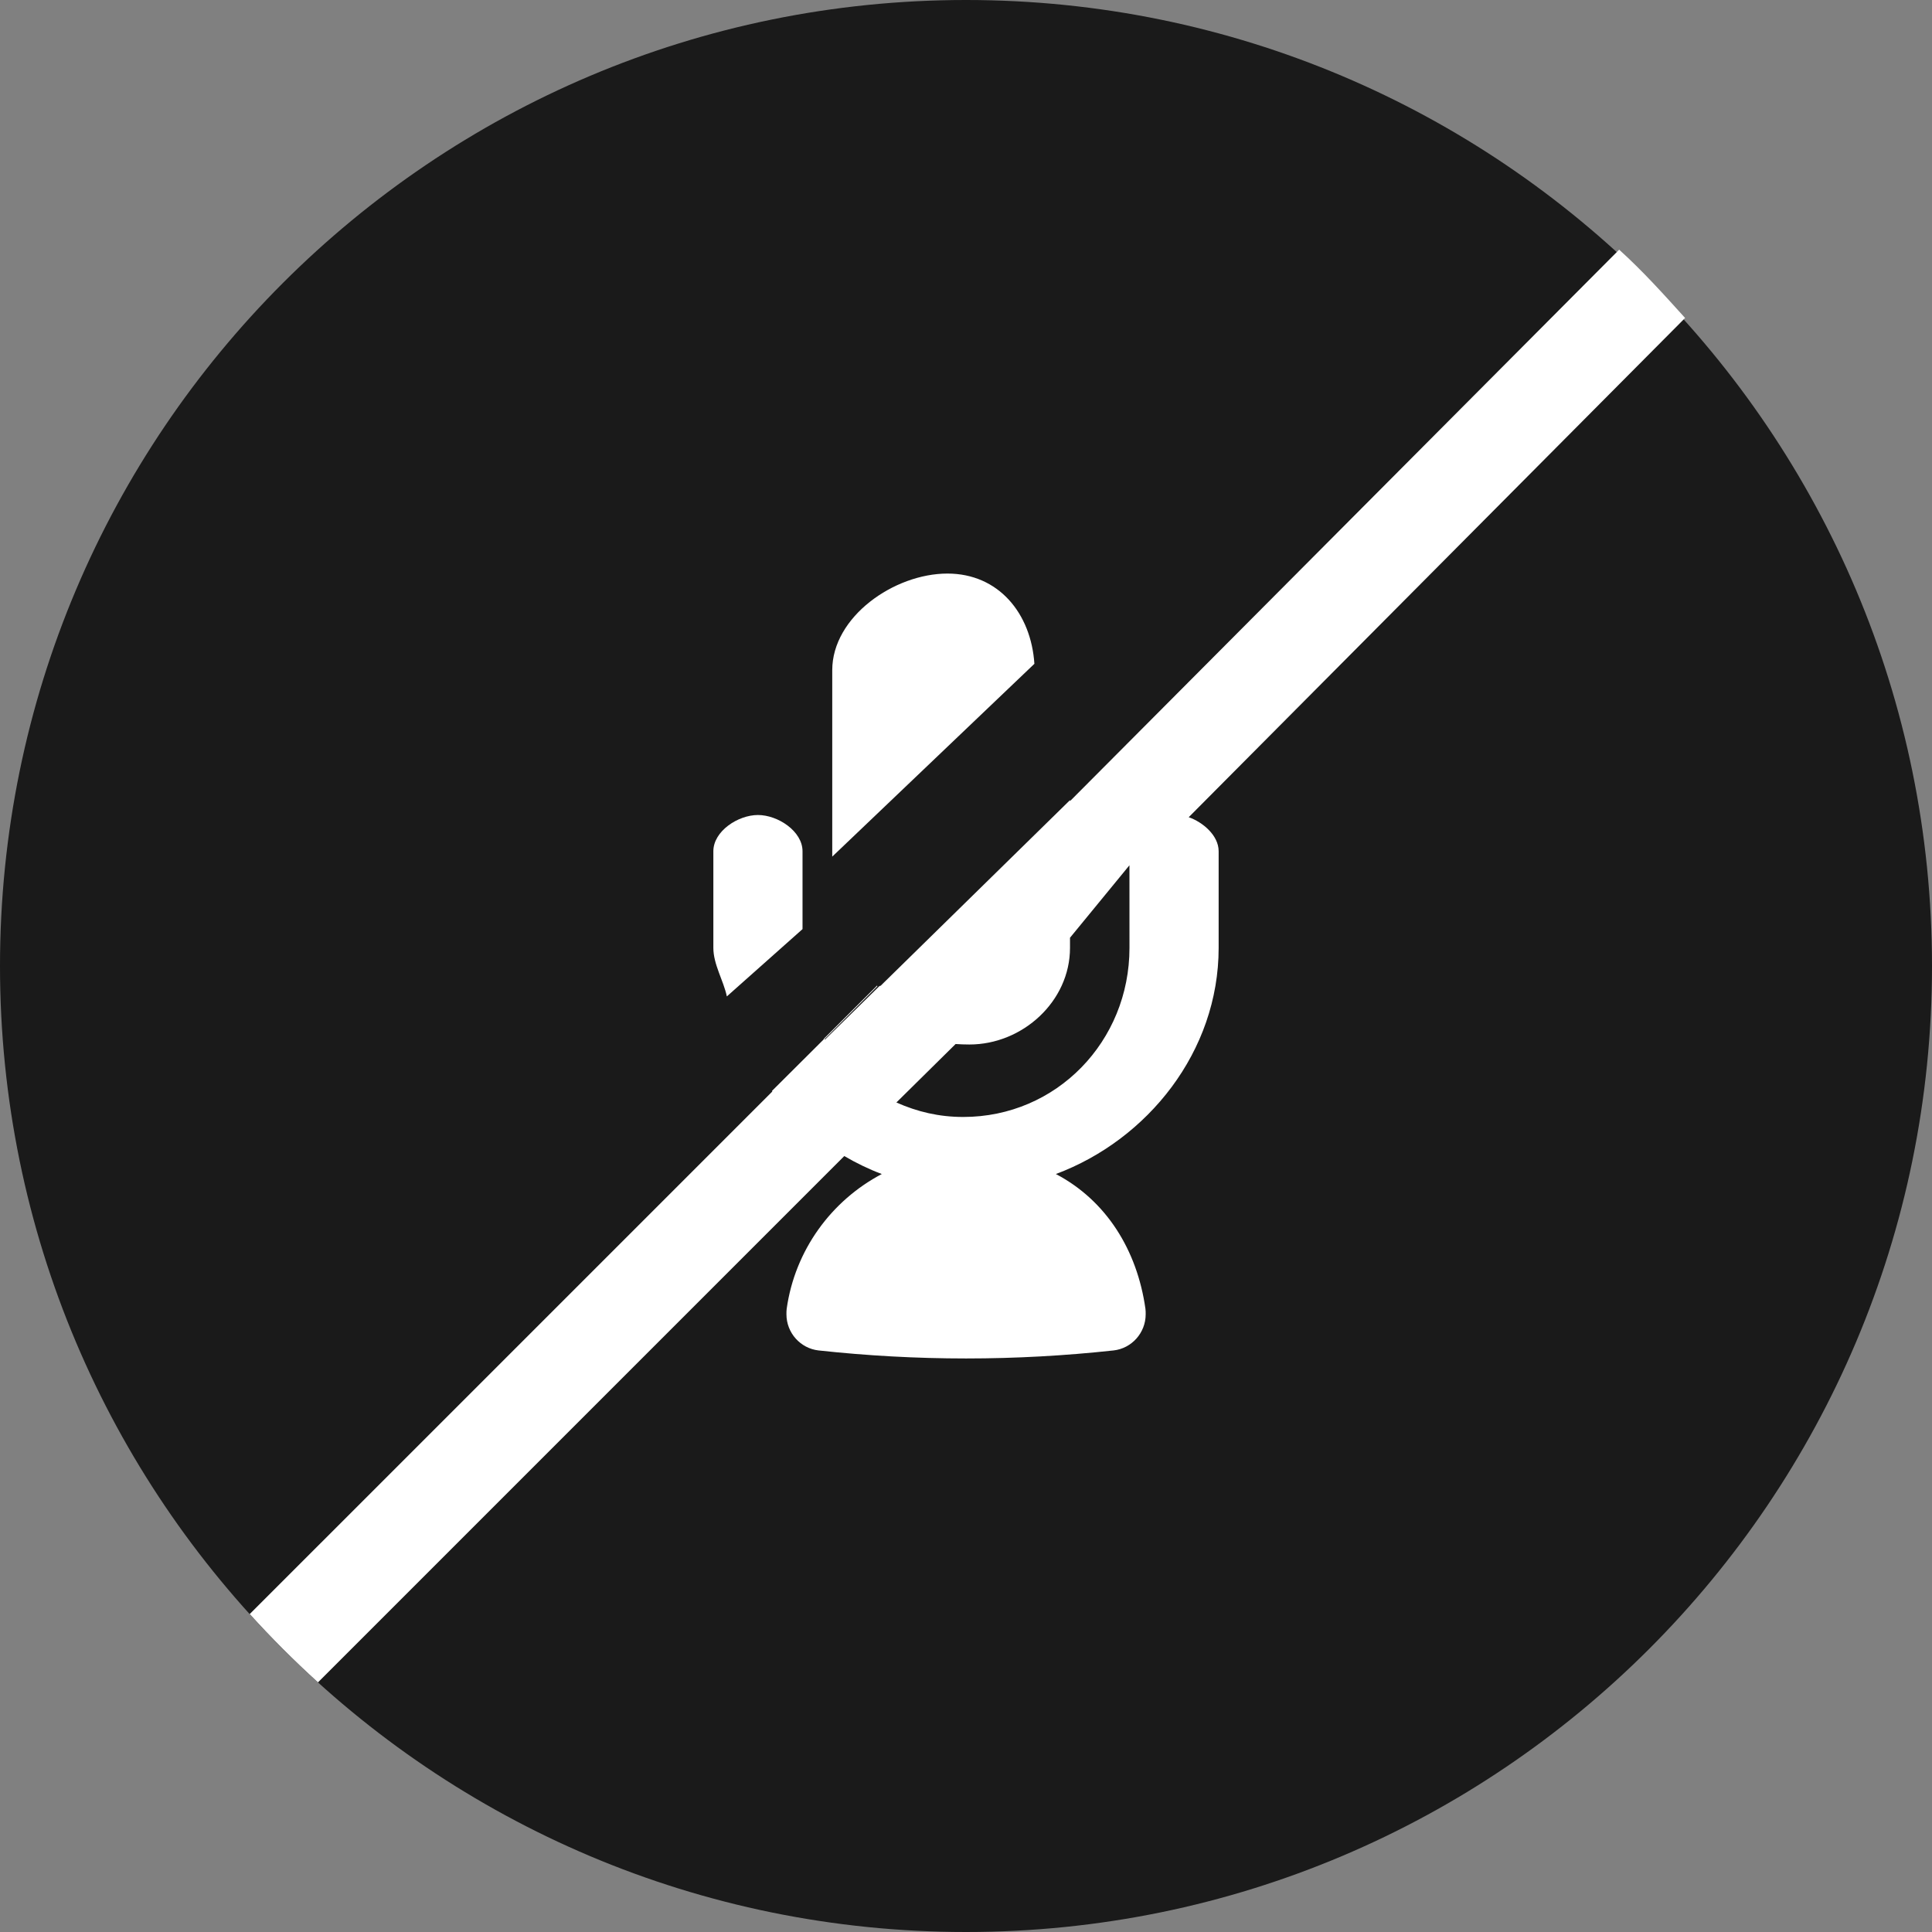 <?xml version="1.0" encoding="utf-8"?>
<!-- Generator: Adobe Illustrator 15.0.0, SVG Export Plug-In . SVG Version: 6.00 Build 0)  -->
<!DOCTYPE svg PUBLIC "-//W3C//DTD SVG 1.1//EN" "http://www.w3.org/Graphics/SVG/1.1/DTD/svg11.dtd">
<svg version="1.1" id="Layer_1" xmlns="http://www.w3.org/2000/svg" xmlns:xlink="http://www.w3.org/1999/xlink" x="0px" y="0px"
	 width="65px" height="65px" viewBox="0 0 65 65" enable-background="new 0 0 65 65" xml:space="preserve">
<rect x="0" y="0" width="65" height="65" fill="#808080" stroke="none"/>
<path opacity="0.8" d="M32.501,0C14.551,0,0,14.552,0,32.501C0,50.449,14.551,65,32.501,65C50.447,65,65,50.447,65,32.501
	C65,14.552,50.447,0,32.501,0z"/>
<path fill="none" d="M32.501,0C14.551,0,0,14.552,0,32.501C0,50.449,14.551,65,32.501,65C50.447,65,65,50.447,65,32.501
	C65,14.552,50.447,0,32.501,0z"/>
<g>
	<path fill="#FFFFFF" d="M29.519,33.182c-0.004-0.007-0.006-0.016-0.01-0.024l-1.796,1.795c0.004,0.007,0.008,0.016,0.013,0.022
		L29.519,33.182z"/>
	<path fill="#FFFFFF" d="M39.993,27.494l16.7-16.796c-0.727-0.804-1.415-1.571-2.218-2.298L36,26.952v-0.034l-6.365,6.24
		c0.003,0.008-0.057,0.017-0.054,0.024l-1.824,1.793c-0.004-0.006-0.023-0.015-0.028-0.022l-1.756,1.749
		c0.005,0.007,0.005,0.015,0.01,0.021L8.402,54.303c0.727,0.803,1.494,1.57,2.297,2.298l17.706-17.707
		c0.401,0.235,0.821,0.44,1.262,0.605c-1.696,0.893-2.922,2.561-3.2,4.534c-0.008,0.059-0.008,0.124-0.008,0.185
		c0,0.626,0.472,1.147,1.079,1.216c1.63,0.177,3.286,0.27,4.964,0.27h0.001c1.678,0,3.333-0.093,4.962-0.27
		c0.608-0.068,1.08-0.59,1.08-1.216c0-0.061,0-0.126-0.008-0.185c-0.279-1.974-1.316-3.642-3.013-4.534
		C38.611,38.346,41,35.379,41,31.891V28.64C41,28.107,40.468,27.66,39.993,27.494z M38,31.891c0,3.141-2.451,5.688-5.593,5.688
		c-0.817,0-1.546-0.175-2.249-0.487l1.992-1.967c0.108,0.01,0.354,0.016,0.464,0.016c1.794,0,3.385-1.456,3.385-3.25v-0.342l2-2.438
		C38,29.538,38,30.346,38,31.891z"/>
	<path fill="#FFFFFF" d="M31.875,19.297c-1.795,0-3.875,1.456-3.875,3.25v6.273l6.801-6.487
		C34.689,20.638,33.598,19.297,31.875,19.297z"/>
	<path fill="#FFFFFF" d="M27,31.259v-2.62c0-0.673-0.828-1.219-1.5-1.219c-0.673,0-1.5,0.546-1.5,1.219v3.251
		c0,0.561,0.345,1.105,0.454,1.633L27,31.259z"/>
</g>
</svg>
